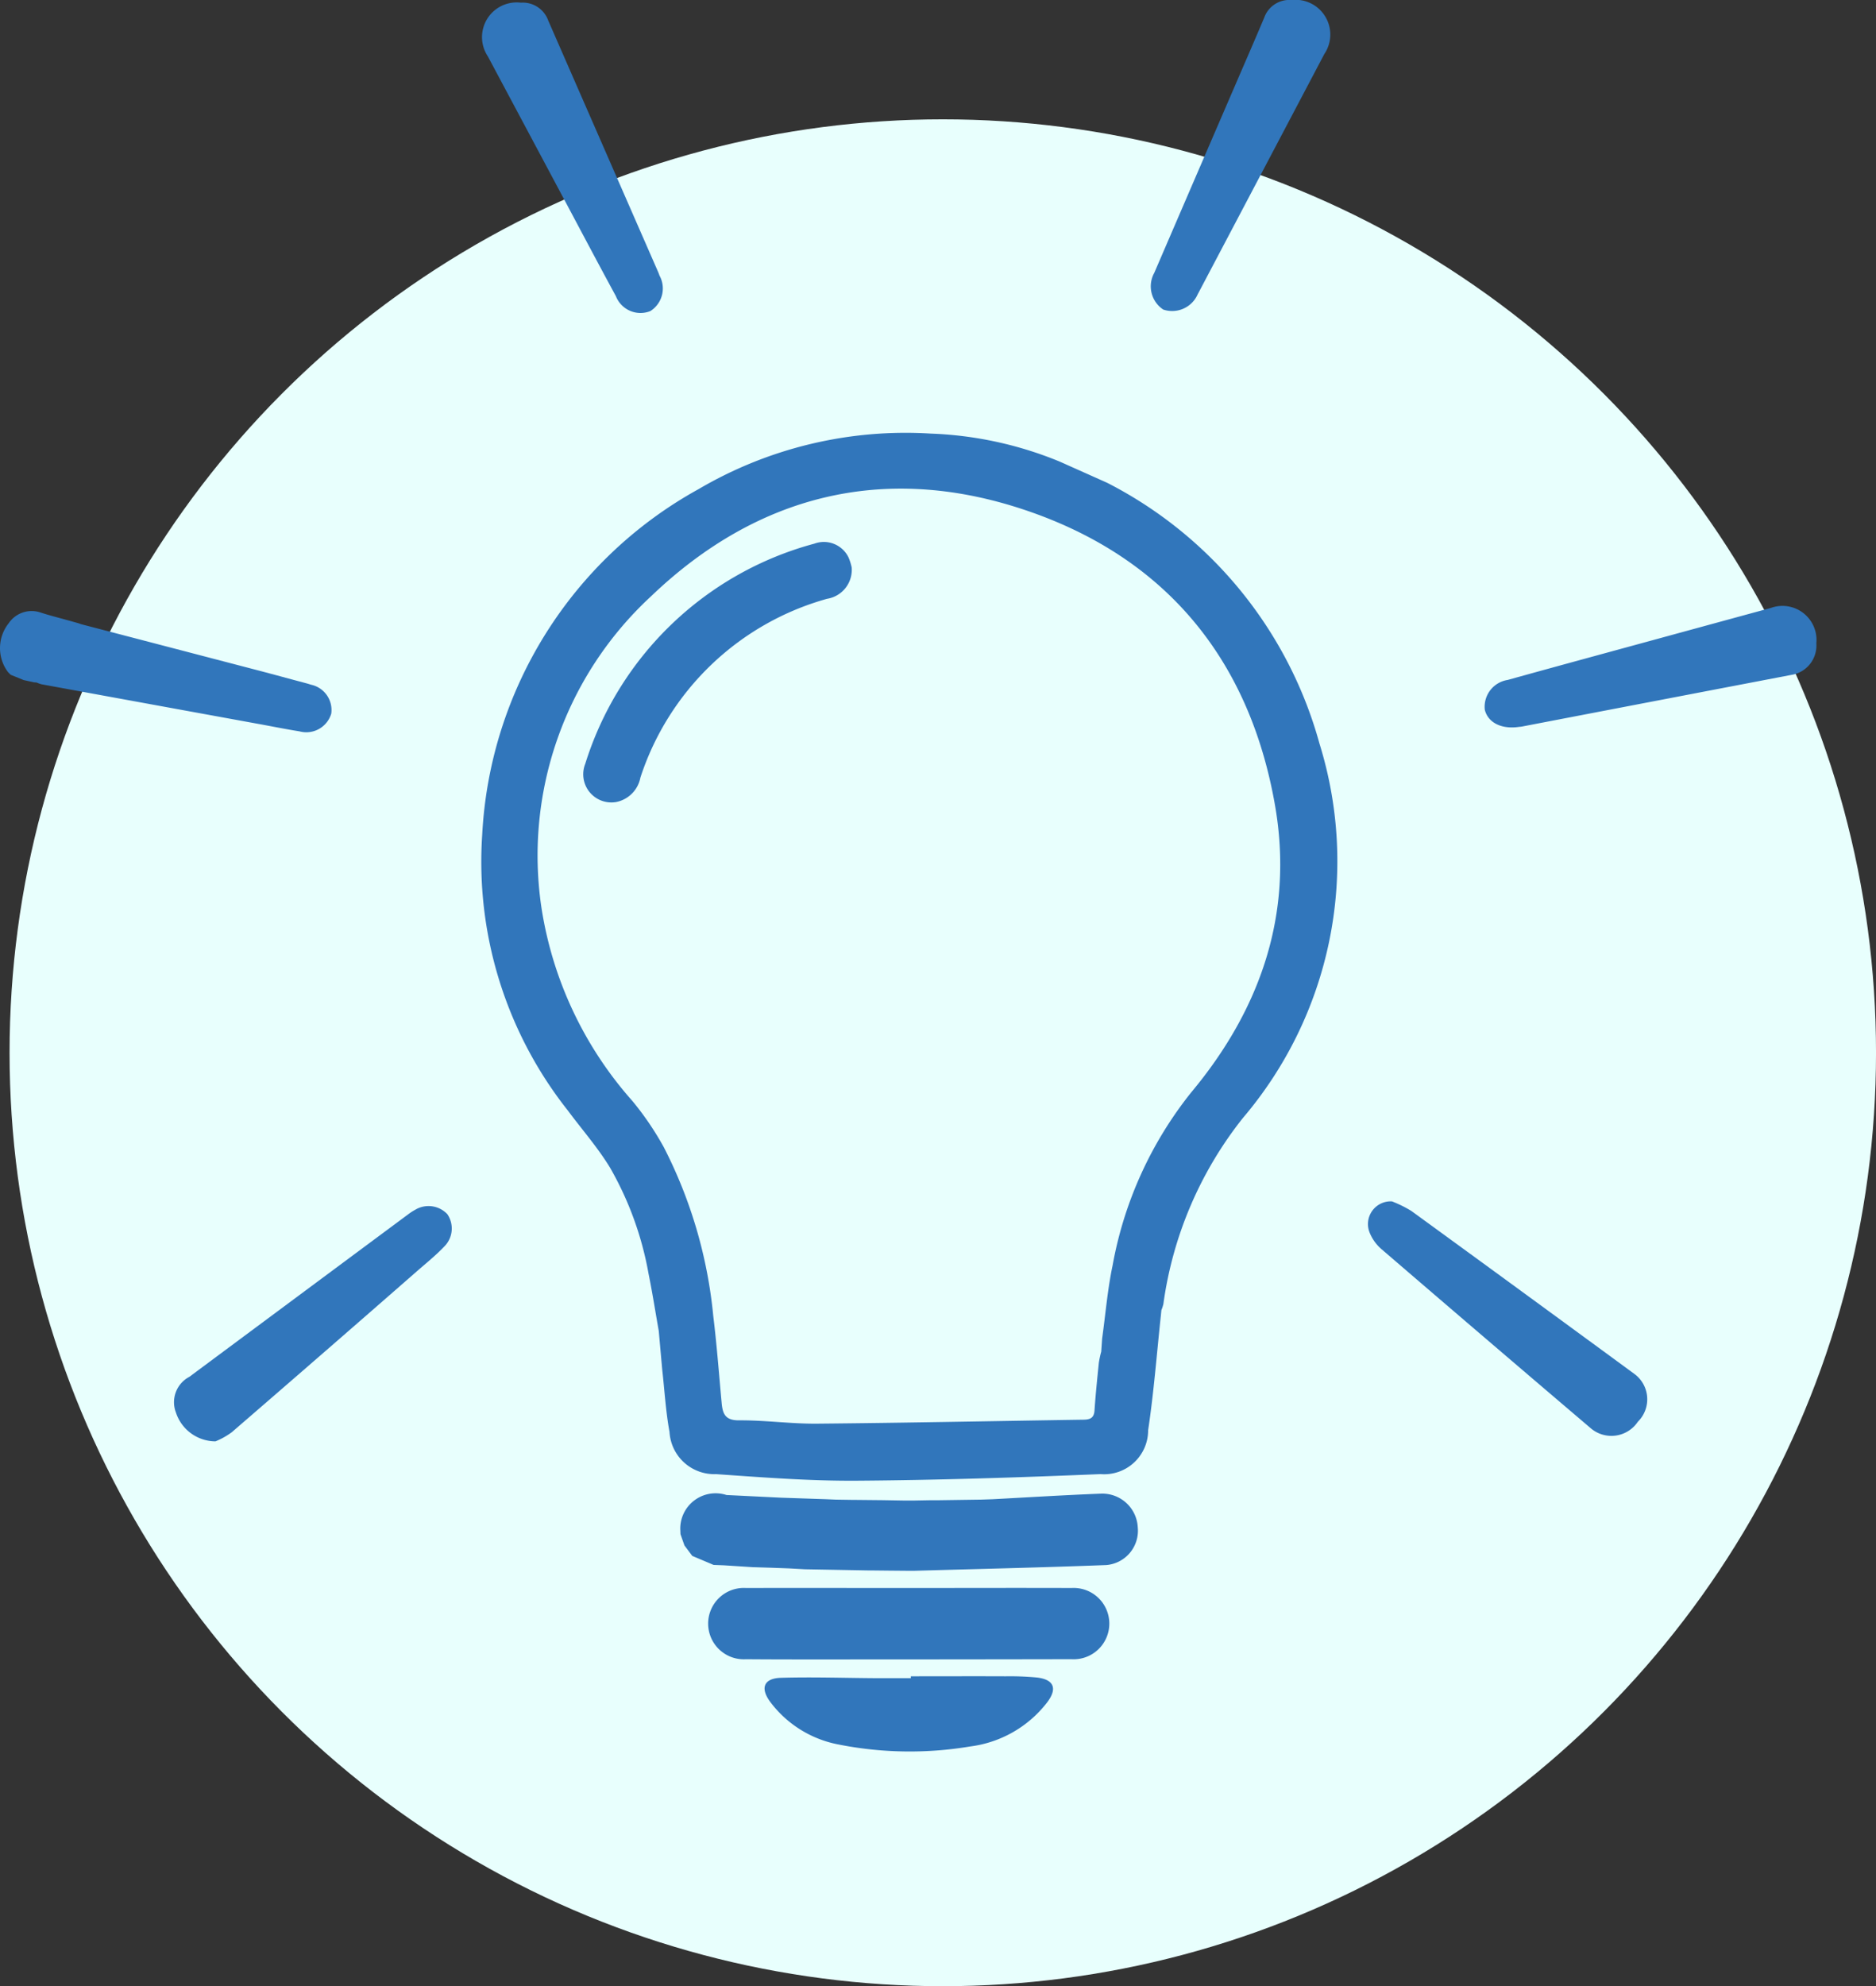 <svg xmlns="http://www.w3.org/2000/svg" width="94.346" height="99.865" viewBox="0 0 94.346 99.865">
  <rect x="0" y="0" width="94.346" height="99.865" fill="#333333" stroke="none"/>
  <g id="Group_325" data-name="Group 325" transform="translate(-565.328 -1633)">
    <circle id="Ellipse_38" data-name="Ellipse 38" cx="46.933" cy="46.933" r="46.933" transform="translate(565.809 1639)" fill="#e8fffd"/>
    <g id="Group_324" data-name="Group 324" transform="translate(-213.893 1286.672)">
      <path id="Path_512" data-name="Path 512" d="M855.06,388.744l-2.393-1.069a18.761,18.761,0,0,0-6.484-1.406,20.542,20.542,0,0,0-11.667,2.789,21.087,21.087,0,0,0-10.887,17.376,20.15,20.15,0,0,0,4.306,13.87c.713.961,1.513,1.868,2.13,2.887a16.534,16.534,0,0,1,1.93,5.323c.194.954.343,1.916.513,2.874q.087.983.176,1.965c.117,1.037.175,2.085.364,3.109a2.254,2.254,0,0,0,2.338,2.125c2.348.163,4.7.346,7.053.331,4.1-.028,8.195-.163,12.288-.332a2.21,2.21,0,0,0,2.392-2.206c.288-1.914.434-3.85.641-5.777l.025-.26a1.968,1.968,0,0,0,.1-.307,19.235,19.235,0,0,1,4-9.356,19.914,19.914,0,0,0,3.852-18.82A20.976,20.976,0,0,0,855.06,388.744Zm4.231,30.642a19.447,19.447,0,0,0-3.959,8.708c-.255,1.21-.356,2.454-.527,3.682l-.045.652a4.976,4.976,0,0,0-.12.559c-.081.8-.164,1.6-.218,2.4-.025.381-.225.458-.554.463-4.469.067-8.939.16-13.408.2-1.306.011-2.614-.178-3.919-.167-.712.005-.823-.354-.872-.894-.134-1.455-.243-2.912-.421-4.362a23.456,23.456,0,0,0-2.488-8.48,15.025,15.025,0,0,0-1.574-2.317,18.979,18.979,0,0,1-4.572-9.686,17.74,17.74,0,0,1,5.5-15.689c5.322-5.1,11.716-6.7,18.728-4.372,7.115,2.361,11.371,7.494,12.661,14.894C864.446,410.416,862.764,415.222,859.291,419.386Z" transform="translate(-20.157 -18.14)" fill="#3176bb"/>
      <path id="Path_513" data-name="Path 513" d="M862.779,492.692c-2.727-.01-5.454,0-8.182,0s-5.454-.007-8.182,0a1.794,1.794,0,1,0-.007,3.581c1.331.011,2.661.011,3.993.01q6.185,0,12.371-.012a1.793,1.793,0,1,0,.007-3.579Z" transform="translate(-29.671 -66.519)" fill="#3176bb"/>
      <path id="Path_514" data-name="Path 514" d="M930.469,402.293q-2.835.772-5.671,1.547c-2.52.689-5.042,1.372-7.559,2.072a1.366,1.366,0,0,0-1.154,1.5c.16.642.822.981,1.688.865.065-.009.131-.011.195-.024q6.767-1.3,13.534-2.594a1.492,1.492,0,0,0,1.256-1.585A1.712,1.712,0,0,0,930.469,402.293Z" transform="translate(-62.192 -25.397)" fill="#3176bb"/>
      <path id="Path_515" data-name="Path 515" d="M885.957,361.892a1.4,1.4,0,0,0,1.736-.774c.033-.056.063-.115.093-.172q3.136-5.95,6.272-11.9a1.748,1.748,0,0,0-1.644-2.717,1.343,1.343,0,0,0-1.379.889c-.473,1.122-.961,2.239-1.443,3.358q-2.044,4.735-4.085,9.47A1.4,1.4,0,0,0,885.957,361.892Z" transform="translate(-48.236)" fill="#3176bb"/>
      <path id="Path_516" data-name="Path 516" d="M918.718,465.725q-5.589-4.1-11.2-8.183a6.17,6.17,0,0,0-.972-.479,1.142,1.142,0,0,0-1.124,1.571,2.171,2.171,0,0,0,.6.834q5.231,4.5,10.488,8.974a1.6,1.6,0,0,0,2.4-.3A1.582,1.582,0,0,0,918.718,465.725Z" transform="translate(-57.32 -50.329)" fill="#3176bb"/>
      <path id="Path_517" data-name="Path 517" d="M827.538,355.968c.955,1.788,1.9,3.582,2.867,5.362a1.329,1.329,0,0,0,1.735.748,1.345,1.345,0,0,0,.459-1.783c-.022-.062-.044-.123-.07-.183q-2.764-6.319-5.526-12.64a1.361,1.361,0,0,0-1.377-.9,1.745,1.745,0,0,0-1.661,2.7Z" transform="translate(-20.21 -0.11)" fill="#3176bb"/>
      <path id="Path_518" data-name="Path 518" d="M807.392,457.686a2.835,2.835,0,0,0-.382.25q-5.488,4.072-10.974,8.148a1.442,1.442,0,0,0-.675,1.8,2.1,2.1,0,0,0,1.989,1.445,3.807,3.807,0,0,0,.819-.459q4.679-4.041,9.331-8.112c.46-.4.938-.787,1.357-1.227a1.279,1.279,0,0,0,.153-1.624A1.3,1.3,0,0,0,807.392,457.686Z" transform="translate(-7.291 -50.53)" fill="#3176bb"/>
      <path id="Path_519" data-name="Path 519" d="M863.4,500.894a14.4,14.4,0,0,0-1.566-.061c-1.591-.007-3.181,0-4.771,0v.094c-.589,0-1.177,0-1.765,0-1.59-.01-3.181-.064-4.769-.018-.868.025-1.052.523-.532,1.218a5.587,5.587,0,0,0,3.421,2.133,18.385,18.385,0,0,0,6.632.1,5.8,5.8,0,0,0,3.873-2.222C864.445,501.446,864.258,500.991,863.4,500.894Z" transform="translate(-32.035 -70.221)" fill="#3176bb"/>
      <path id="Path_520" data-name="Path 520" d="M863.114,484c-1.827.07-3.653.185-5.479.281l-.554.019-2.214.032-.394,0-.816.015h-.441l-1.1-.019-1.309-.013-.046.158.046-.158-.131,0-.915-.014h0l-.515-.022-2.235-.075-2.751-.135a1.777,1.777,0,0,0-2.324,1.7q.006.135.011.27l.2.567.393.525,1.072.453.523.02,1.442.093.915.028.906.033.814.045,3.124.057.134,0,1.043.011.919.008h.261c3.221-.092,6.444-.164,9.664-.288a1.732,1.732,0,0,0,1.587-1.9A1.784,1.784,0,0,0,863.114,484Zm-13.354.458h0v0Z" transform="translate(-28.504 -62.572)" fill="#3176bb"/>
      <path id="Path_521" data-name="Path 521" d="M794.28,408.695a1.308,1.308,0,0,0,1.6-.892,1.3,1.3,0,0,0-1.022-1.454c-.123-.042-.25-.075-.376-.109-.757-.2-1.512-.409-2.27-.607l-8.9-2.323-.151-.052.081.148-.081-.148-.387-.108c-.5-.141-1-.265-1.5-.425a1.39,1.39,0,0,0-1.611.529,2.007,2.007,0,0,0-.037,2.465l.13.13.653.267.524.115.133.01a1.527,1.527,0,0,0,.244.088q5.425.993,10.851,1.982C792.867,408.438,793.571,408.583,794.28,408.695Z" transform="translate(0 -25.595)" fill="#3176bb"/>
      <path id="Path_522" data-name="Path 522" d="M844.631,396.38a16.579,16.579,0,0,0-11.522,11.069,1.416,1.416,0,0,0,1.561,1.921,1.55,1.55,0,0,0,1.212-1.227,13.755,13.755,0,0,1,9.386-8.99,1.473,1.473,0,0,0,1.239-1.582,2.75,2.75,0,0,0-.158-.5A1.379,1.379,0,0,0,844.631,396.38Z" transform="translate(-24.455 -22.717)" fill="#3176bb"/>
    </g>
  </g>
</svg>

